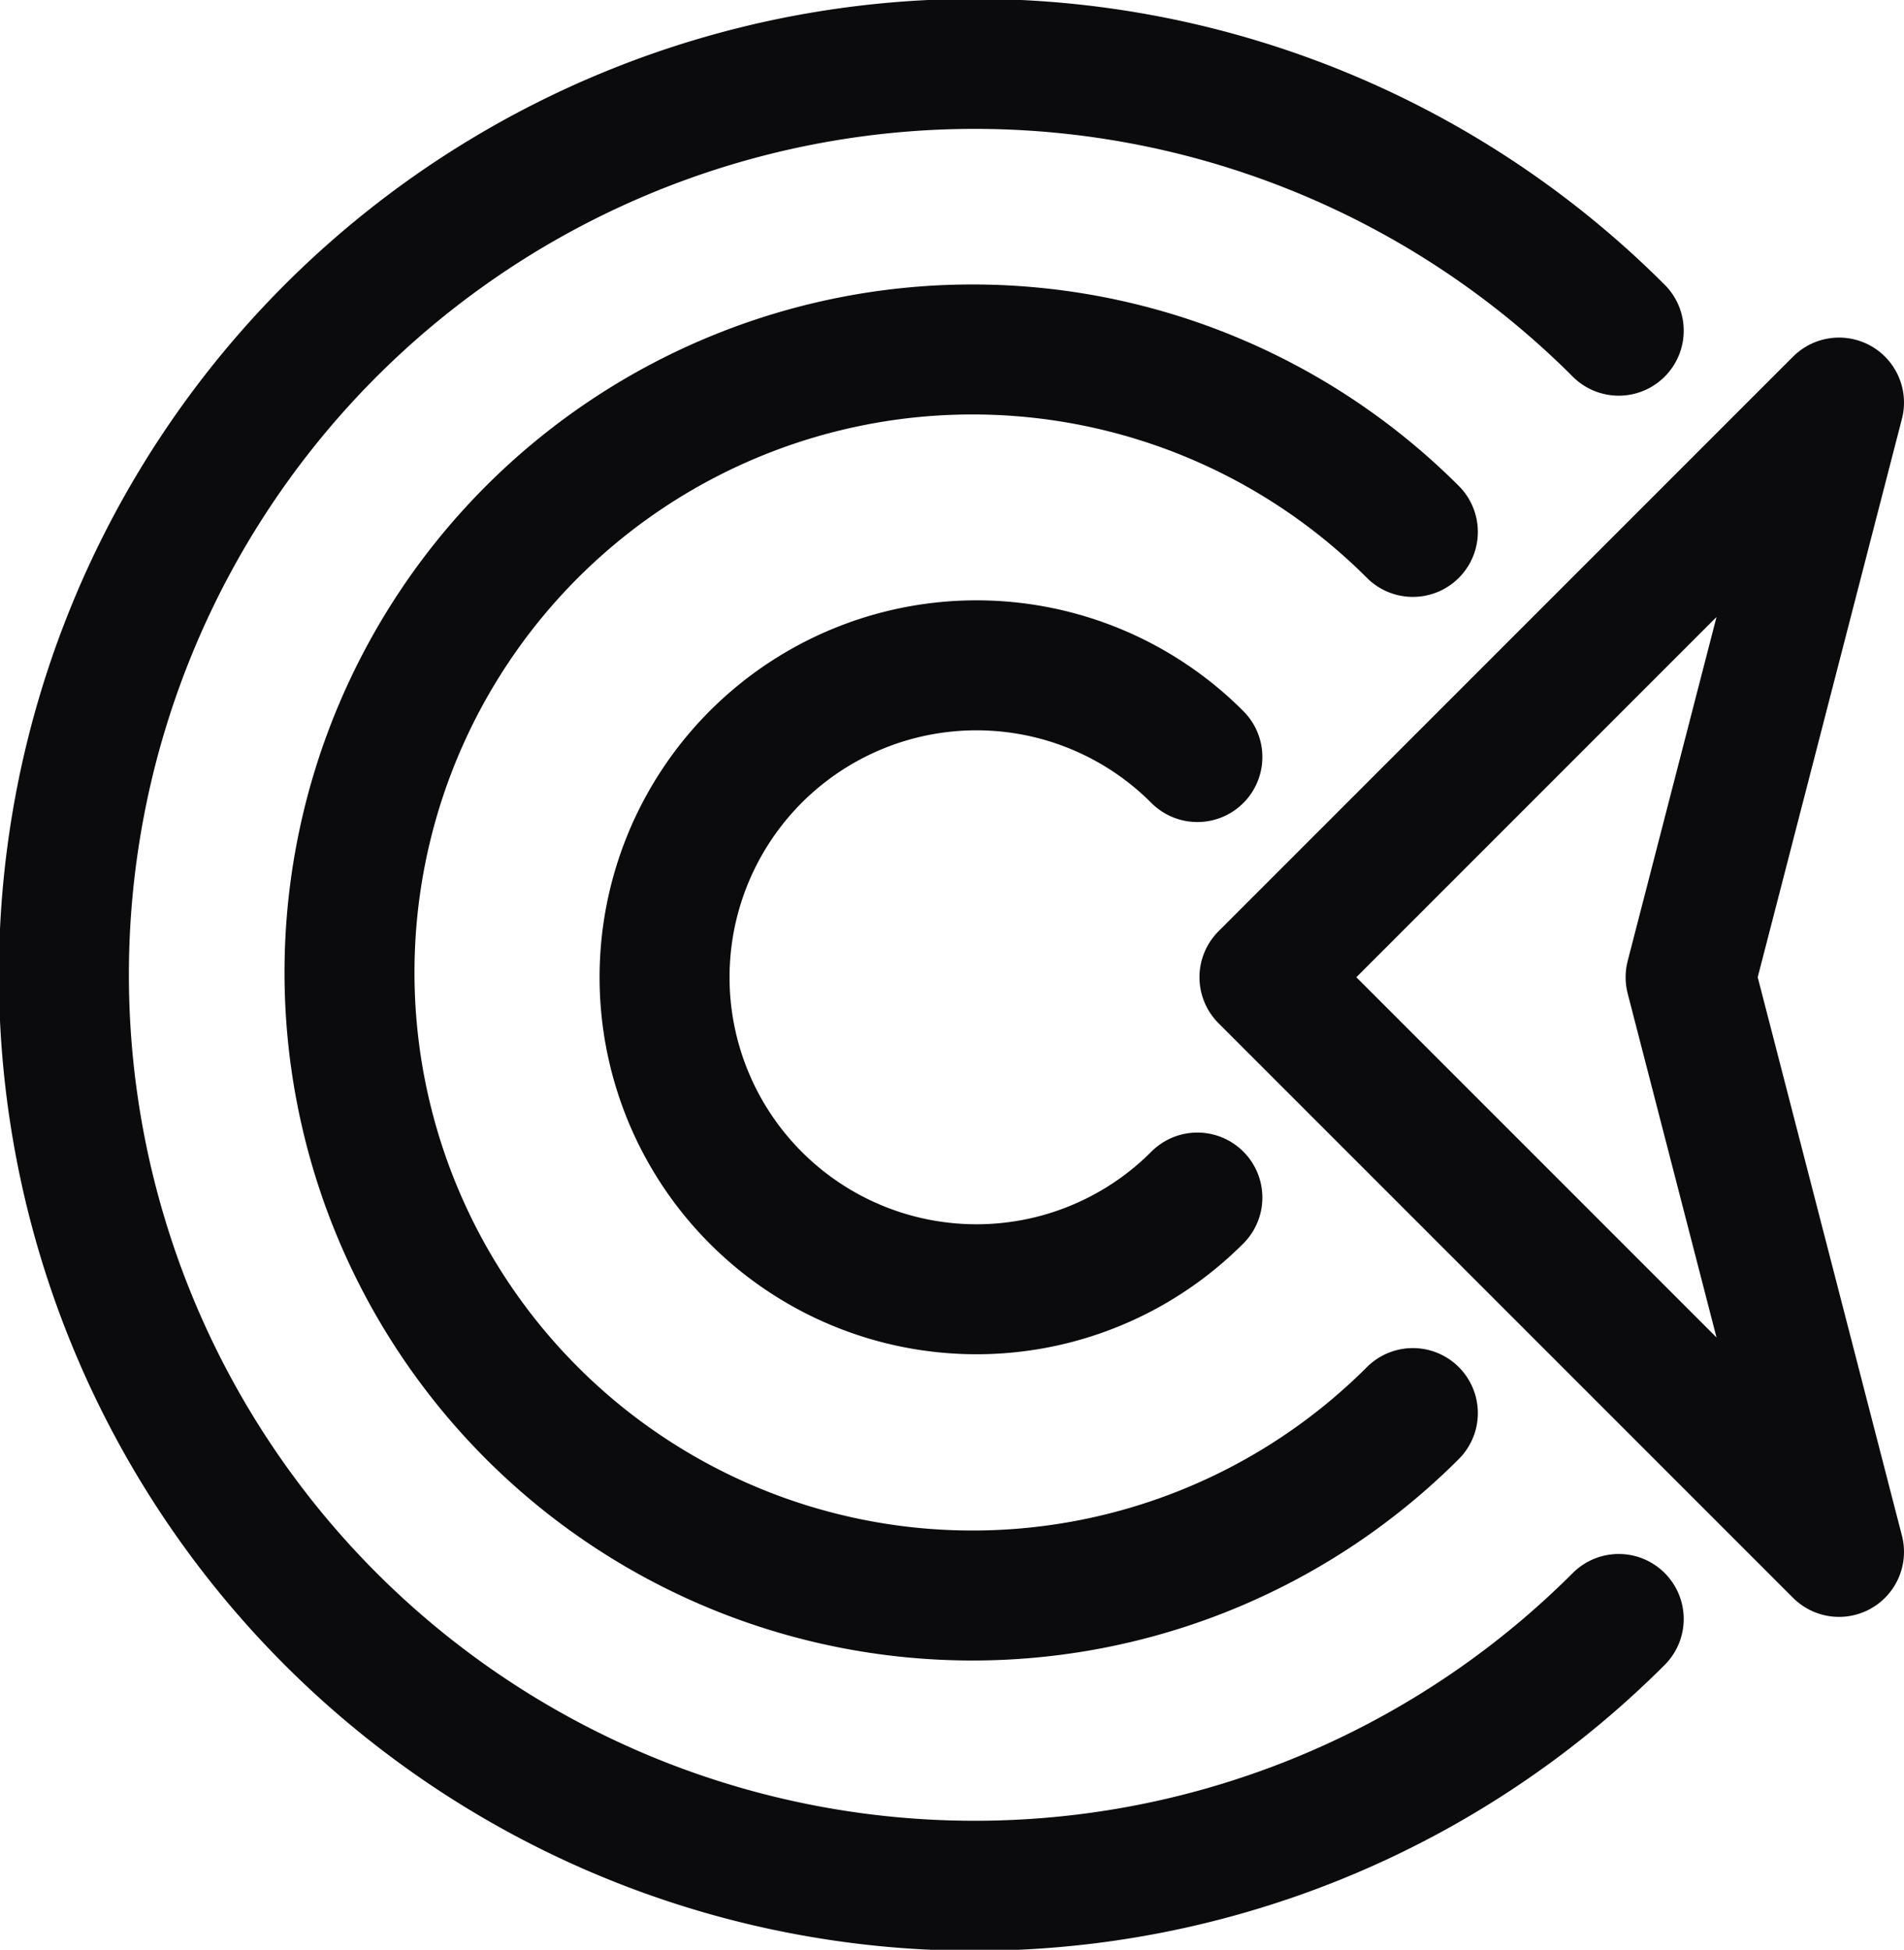 <svg xmlns="http://www.w3.org/2000/svg" width="14.65" height="15" viewBox="0 0 14.65 15"><defs><style>.a{fill:none;stroke:#0b0b0d;stroke-linecap:round;stroke-linejoin:round;stroke-miterlimit:10;}</style></defs><g transform="translate(-21.5 -234.5)"><g transform="translate(22 235)"><path class="a" d="M16.905,112.905a7.008,7.008,0,1,1,0-9.911" transform="translate(-4.95 -100.95)"/><path class="a" d="M19.063,115.063a4.793,4.793,0,1,1,0-6.779" transform="translate(-8.692 -104.692)"/><path class="a" d="M34.421,108,30,112.421l4.421,4.421-1.142-4.421Z" transform="translate(-20.771 -105.403)"/><path class="a" d="M21.605,117.605a2.4,2.4,0,1,1,0-3.389" transform="translate(-12.892 -108.892)"/></g></g></svg>